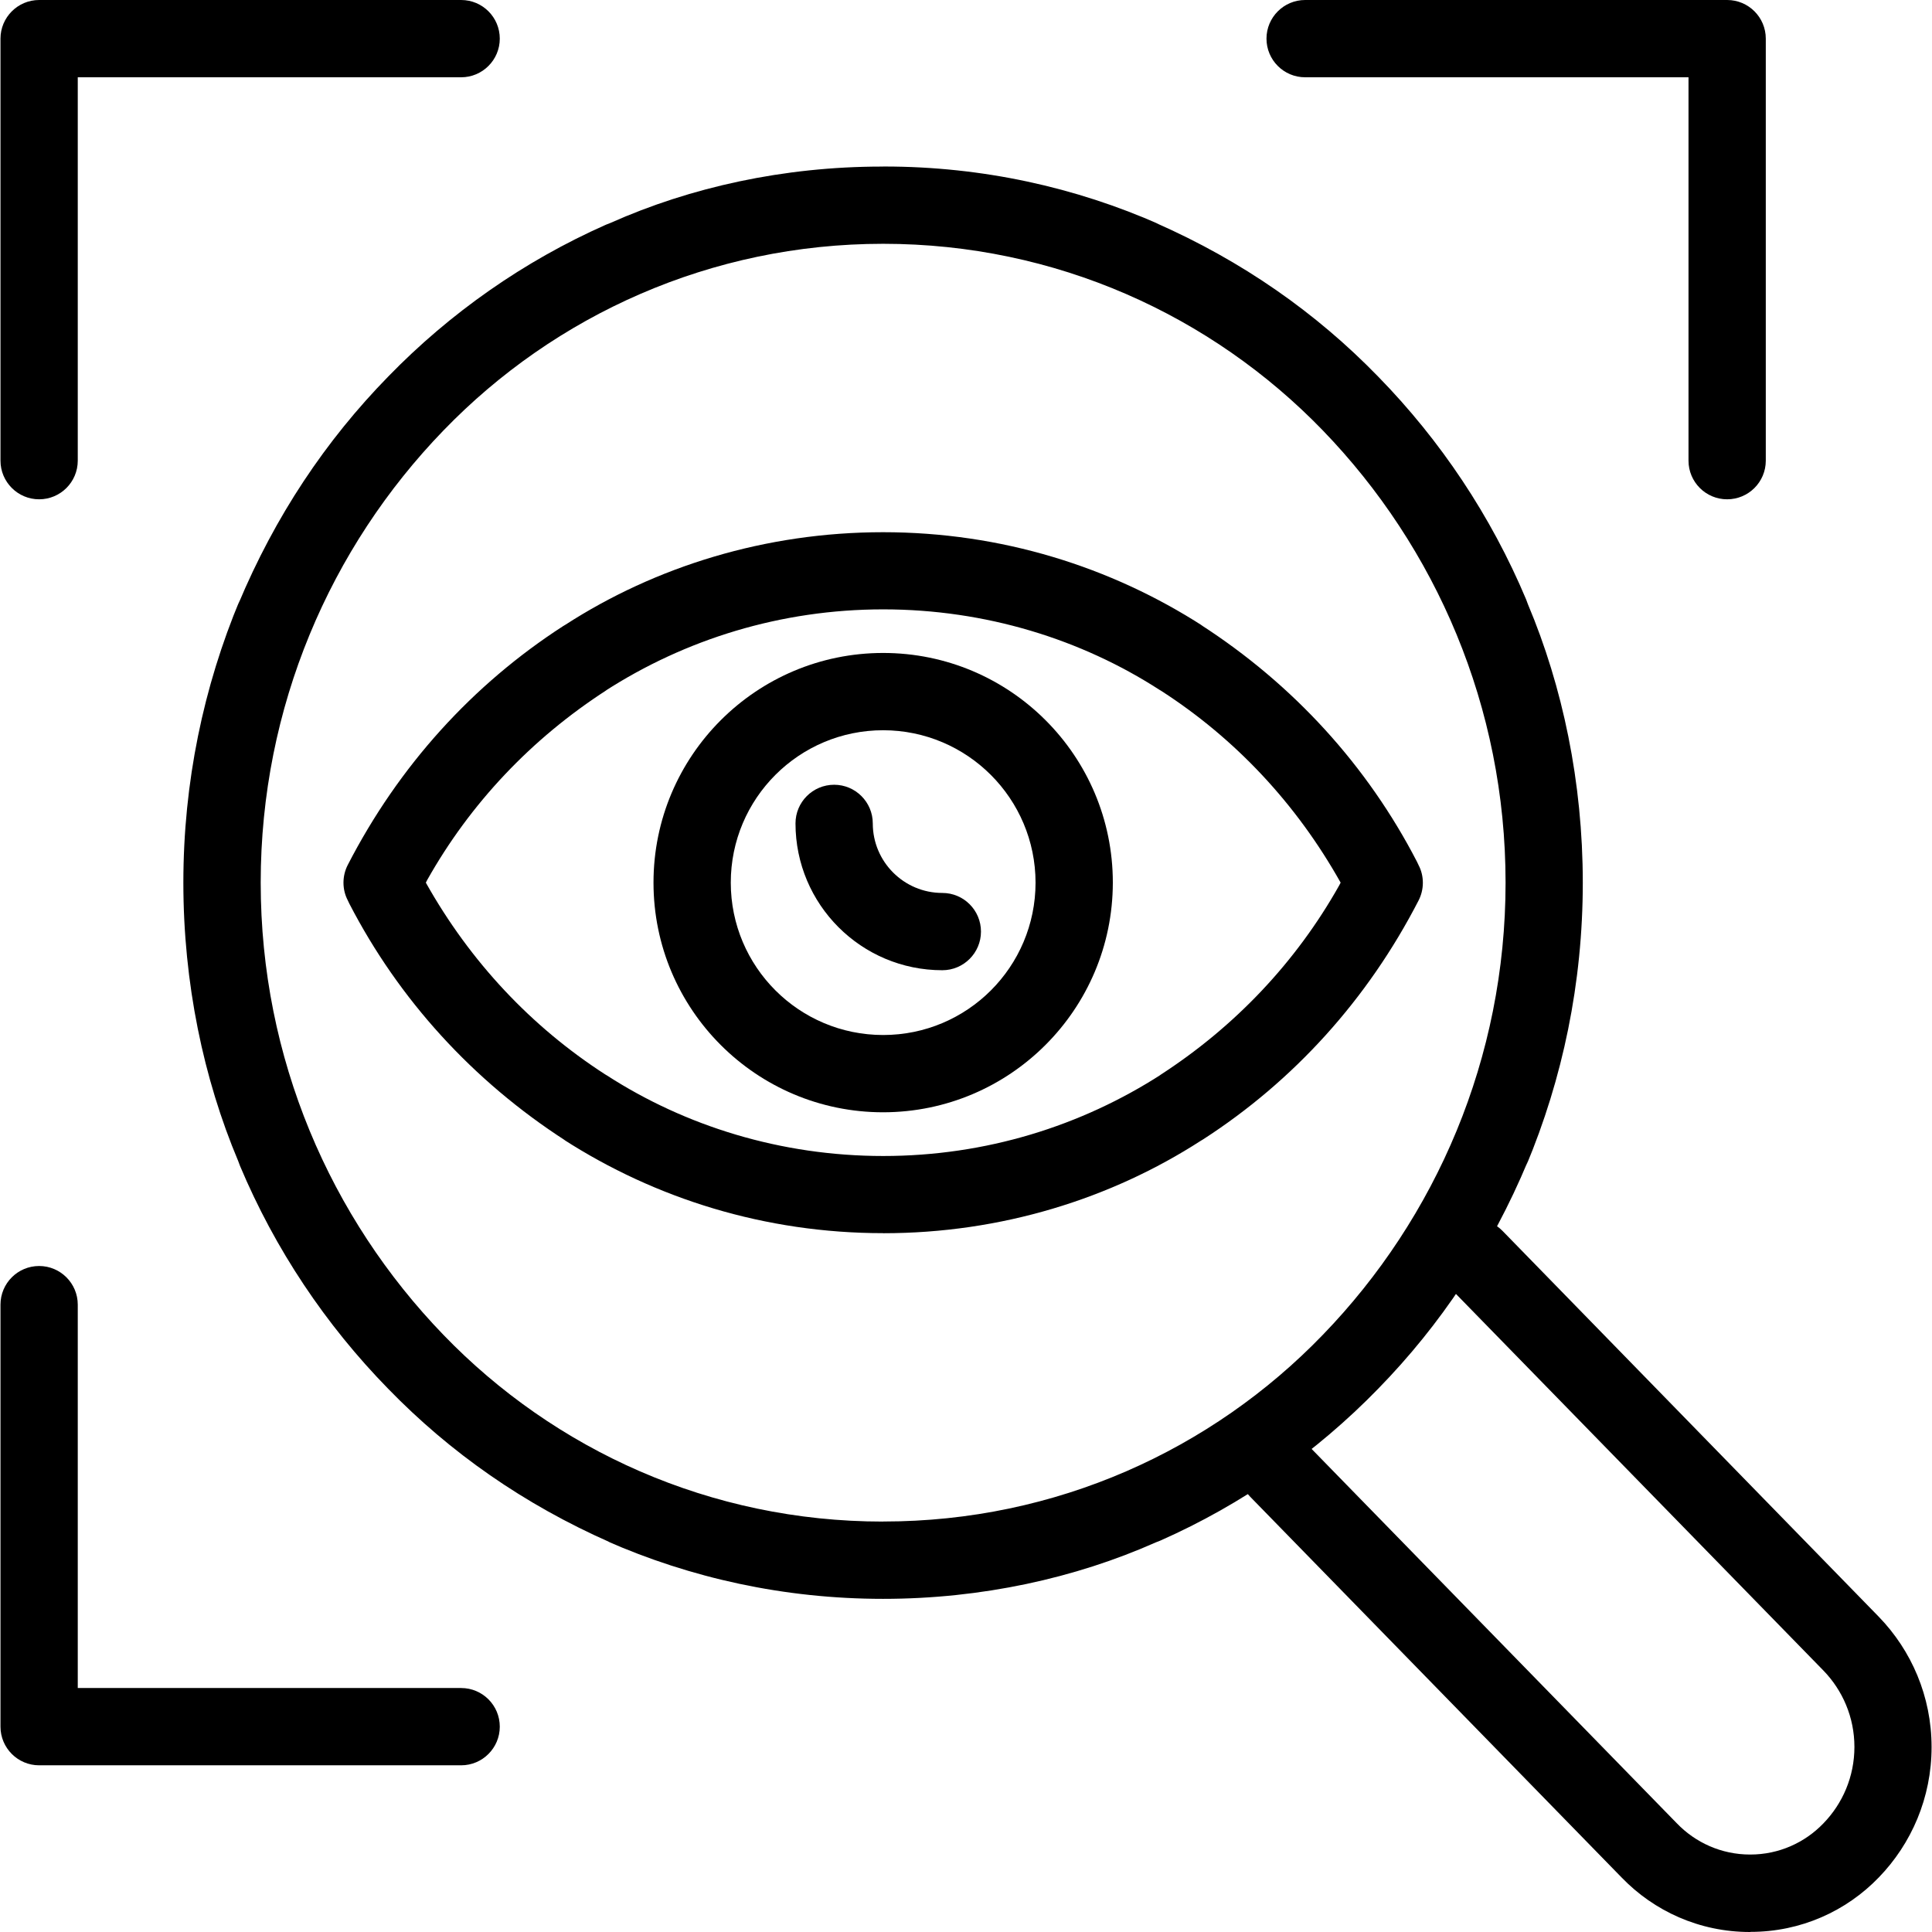 <!-- Generated by IcoMoon.io -->
<svg version="1.1" xmlns="http://www.w3.org/2000/svg" width="32" height="32" viewBox="0 0 32 32">
<title>focus-eye</title>
<path d="M28.988 32c-0.001 0-0.002 0-0.004 0-0.835 0-1.588-0.346-2.125-0.903l-0.001-0.001-6.149-6.303c-0.113-0.115-0.183-0.274-0.183-0.448 0-0.354 0.287-0.641 0.641-0.641 0.18 0 0.342 0.074 0.458 0.193l6.149 6.303c0.307 0.319 0.737 0.517 1.214 0.517 0.001 0 0.002 0 0.002 0h-0c0.476-0 0.905-0.198 1.211-0.516l0.001-0.001c0.317-0.327 0.513-0.773 0.513-1.265s-0.196-0.938-0.513-1.265l0 0-6.232-6.387c-0.113-0.115-0.183-0.274-0.183-0.448 0-0.354 0.287-0.641 0.641-0.641 0.179 0 0.342 0.074 0.458 0.193l6.232 6.391c0.541 0.558 0.875 1.32 0.875 2.159s-0.334 1.602-0.875 2.16l0.001-0.001c-0.537 0.557-1.29 0.902-2.123 0.902-0.001 0-0.002 0-0.004 0h0z"></path>
<path d="M15.608 16.070c-1.343 0-2.432-1.089-2.432-2.432v0c0-0.354 0.287-0.64 0.64-0.64s0.64 0.287 0.64 0.64v0c0 0.636 0.516 1.152 1.152 1.152v0c0.354 0 0.64 0.287 0.64 0.64s-0.287 0.64-0.64 0.64v0z"></path>
<path d="M14.629 20.425c-0.001 0-0.002 0-0.002 0-1.952 0-3.771-0.571-5.298-1.555l0.039 0.023c-1.535-0.99-2.761-2.337-3.582-3.926l-0.027-0.057c-0.044-0.084-0.070-0.184-0.070-0.29s0.026-0.206 0.071-0.294l-0.002 0.004c0.847-1.647 2.073-2.993 3.568-3.959l0.040-0.024c1.489-0.961 3.309-1.532 5.261-1.532s3.772 0.571 5.3 1.556l-0.039-0.023c1.535 0.99 2.761 2.336 3.582 3.926l0.027 0.057c0.044 0.084 0.070 0.184 0.070 0.29s-0.026 0.206-0.071 0.294l0.002-0.004c-0.847 1.647-2.073 2.993-3.568 3.959l-0.040 0.024c-1.489 0.961-3.307 1.532-5.259 1.532-0.001 0-0.001 0-0.002 0h0zM7.053 14.619c0.735 1.311 1.748 2.386 2.965 3.173l0.035 0.021c1.295 0.836 2.878 1.334 4.576 1.334s3.281-0.497 4.61-1.354l-0.034 0.020c1.252-0.807 2.265-1.882 2.977-3.149l0.023-0.045c-0.735-1.311-1.748-2.386-2.965-3.172l-0.035-0.021c-1.295-0.836-2.878-1.333-4.576-1.333s-3.281 0.497-4.61 1.354l0.034-0.020c-1.252 0.807-2.265 1.882-2.977 3.148l-0.023 0.045z"></path>
<path d="M28.607 8.27c-0.354 0-0.64-0.287-0.64-0.64v0-6.35h-6.35c-0.354 0-0.64-0.287-0.64-0.64s0.287-0.64 0.64-0.64v0h6.99c0.354 0 0.64 0.287 0.64 0.64v0 6.99c0 0.354-0.287 0.64-0.64 0.64v0z"></path>
<path d="M0.648 8.27c-0.353 0-0.64-0.287-0.64-0.64v0-6.99c0-0.353 0.287-0.64 0.64-0.64v0h6.99c0.354 0 0.64 0.287 0.64 0.64s-0.287 0.64-0.64 0.64v0h-6.35v6.35c0 0.354-0.287 0.64-0.64 0.64v0z"></path>
<path d="M7.638 29.239h-6.99c-0.353 0-0.64-0.287-0.64-0.64v0-6.99c0-0.354 0.287-0.64 0.64-0.64s0.64 0.287 0.64 0.64v0 6.35h6.35c0.354 0 0.64 0.287 0.64 0.64s-0.287 0.64-0.64 0.64v0z"></path>
<path d="M14.629 18.423c-0 0-0.001 0-0.001 0-2.101 0-3.804-1.703-3.804-3.804s1.703-3.804 3.804-3.804c2.101 0 3.804 1.703 3.804 3.804 0 0 0 0.001 0 0.001v-0c-0.003 2.099-1.704 3.8-3.803 3.803h-0zM14.629 12.095c-0 0-0.001 0-0.001 0-1.394 0-2.524 1.13-2.524 2.524s1.13 2.524 2.524 2.524c1.394 0 2.523-1.129 2.524-2.523v-0c-0.001-1.393-1.13-2.523-2.523-2.525h-0z"></path>
<path d="M14.627 2.758c0.006 0 0.012 0 0.019 0 1.626 0 3.172 0.344 4.569 0.963l-0.072-0.029c1.435 0.632 2.658 1.49 3.681 2.543l0.003 0.003c1.032 1.056 1.869 2.307 2.451 3.692l0.029 0.078c0.575 1.364 0.909 2.949 0.909 4.612s-0.334 3.248-0.939 4.692l0.030-0.080c-0.611 1.463-1.448 2.714-2.482 3.772l0.002-0.002c-1.026 1.055-2.249 1.914-3.61 2.516l-0.074 0.029c-1.331 0.591-2.884 0.935-4.517 0.935s-3.186-0.344-4.589-0.963l0.073 0.029c-1.434-0.632-2.655-1.49-3.678-2.543l-0.003-0.003c-1.033-1.056-1.872-2.307-2.454-3.692l-0.029-0.078c-0.575-1.364-0.909-2.949-0.909-4.612s0.334-3.248 0.939-4.692l-0.030 0.080c0.612-1.463 1.45-2.714 2.485-3.772l-0.002 0.002c1.025-1.055 2.247-1.913 3.607-2.516l0.074-0.029c1.325-0.591 2.871-0.934 4.497-0.934 0.007 0 0.014 0 0.020 0h-0.001zM14.627 25.201c0.001 0 0.003 0 0.005 0 2.857 0 5.438-1.185 7.277-3.091l0.003-0.003c1.872-1.936 3.025-4.578 3.025-7.488s-1.154-5.552-3.028-7.491l0.003 0.003c-1.844-1.908-4.426-3.093-7.284-3.093s-5.441 1.185-7.282 3.091l-0.003 0.003c-1.872 1.936-3.025 4.578-3.025 7.488s1.154 5.552 3.028 7.491l-0.003-0.003c1.842 1.909 4.423 3.094 7.28 3.094 0.001 0 0.003 0 0.004 0h-0z"></path>
</svg>
